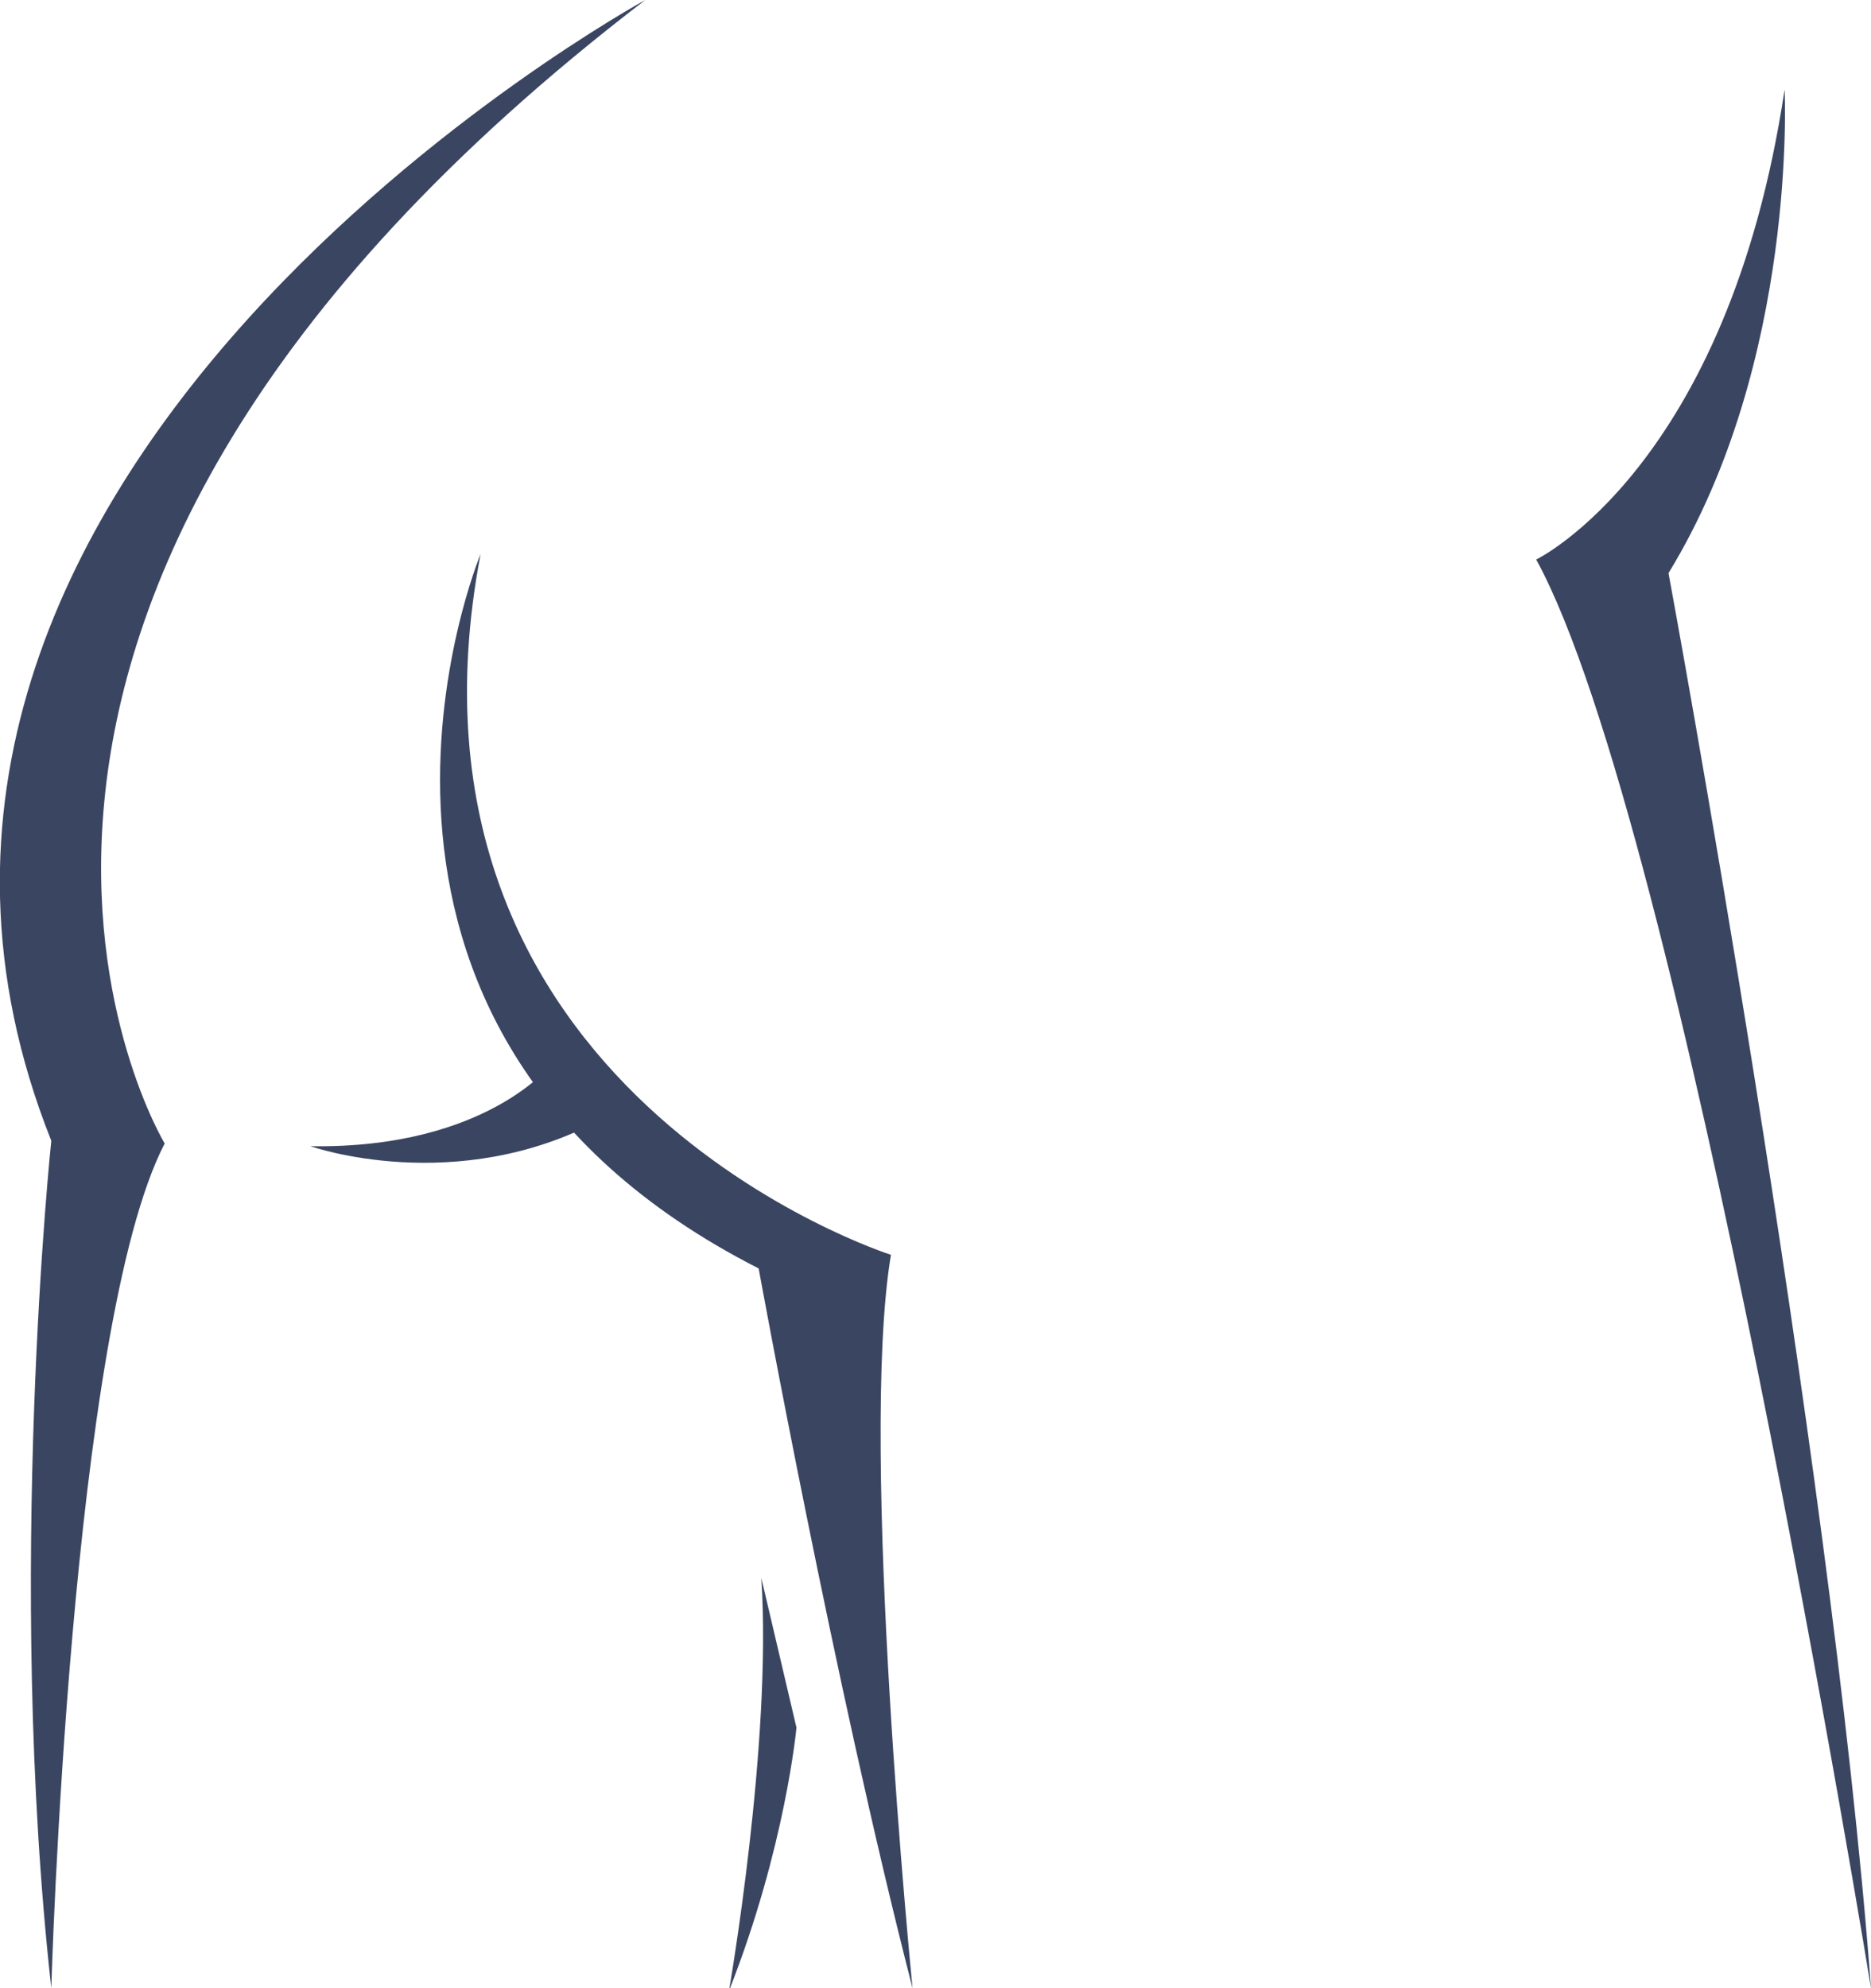 <svg width="48" height="51" fill="none" xmlns="http://www.w3.org/2000/svg"><g clip-path="url(#clip0)" fill="#3A4561"><path d="M16.554 0S-5.542 12.053 1.316 29.262c0 0-1.178 11.148 0 21.738 0 0 .484-17 2.909-21.668 0 0-8.243-13.586 12.329-29.332z"/><path d="M12.329 14.213s-5.056 12.123 7.134 18.324c0 0 1.94 10.66 3.948 18.463 0 0-1.385-13.865-.554-18.812 0 0-13.16-4.18-10.528-17.975z"/><path d="M14.2 27.242s-1.663 2.23-6.235 2.16c0 0 3.74 1.323 7.48-.697L14.2 27.242zM20.433 44.312s-.277 3.065-1.732 6.758c0 0 1.108-6.34.831-10.59l.9 3.832zM45.783 2.3s.347 6.967-2.978 12.401c0 0 4.156 22.434 5.195 36.3 0 0-4.849-29.82-8.589-36.648 0 0 4.918-2.37 6.372-12.054z"/></g><defs><clipPath id="clip0"><path fill="#fff" d="M0 0h48v51H0z"/></clipPath></defs></svg>